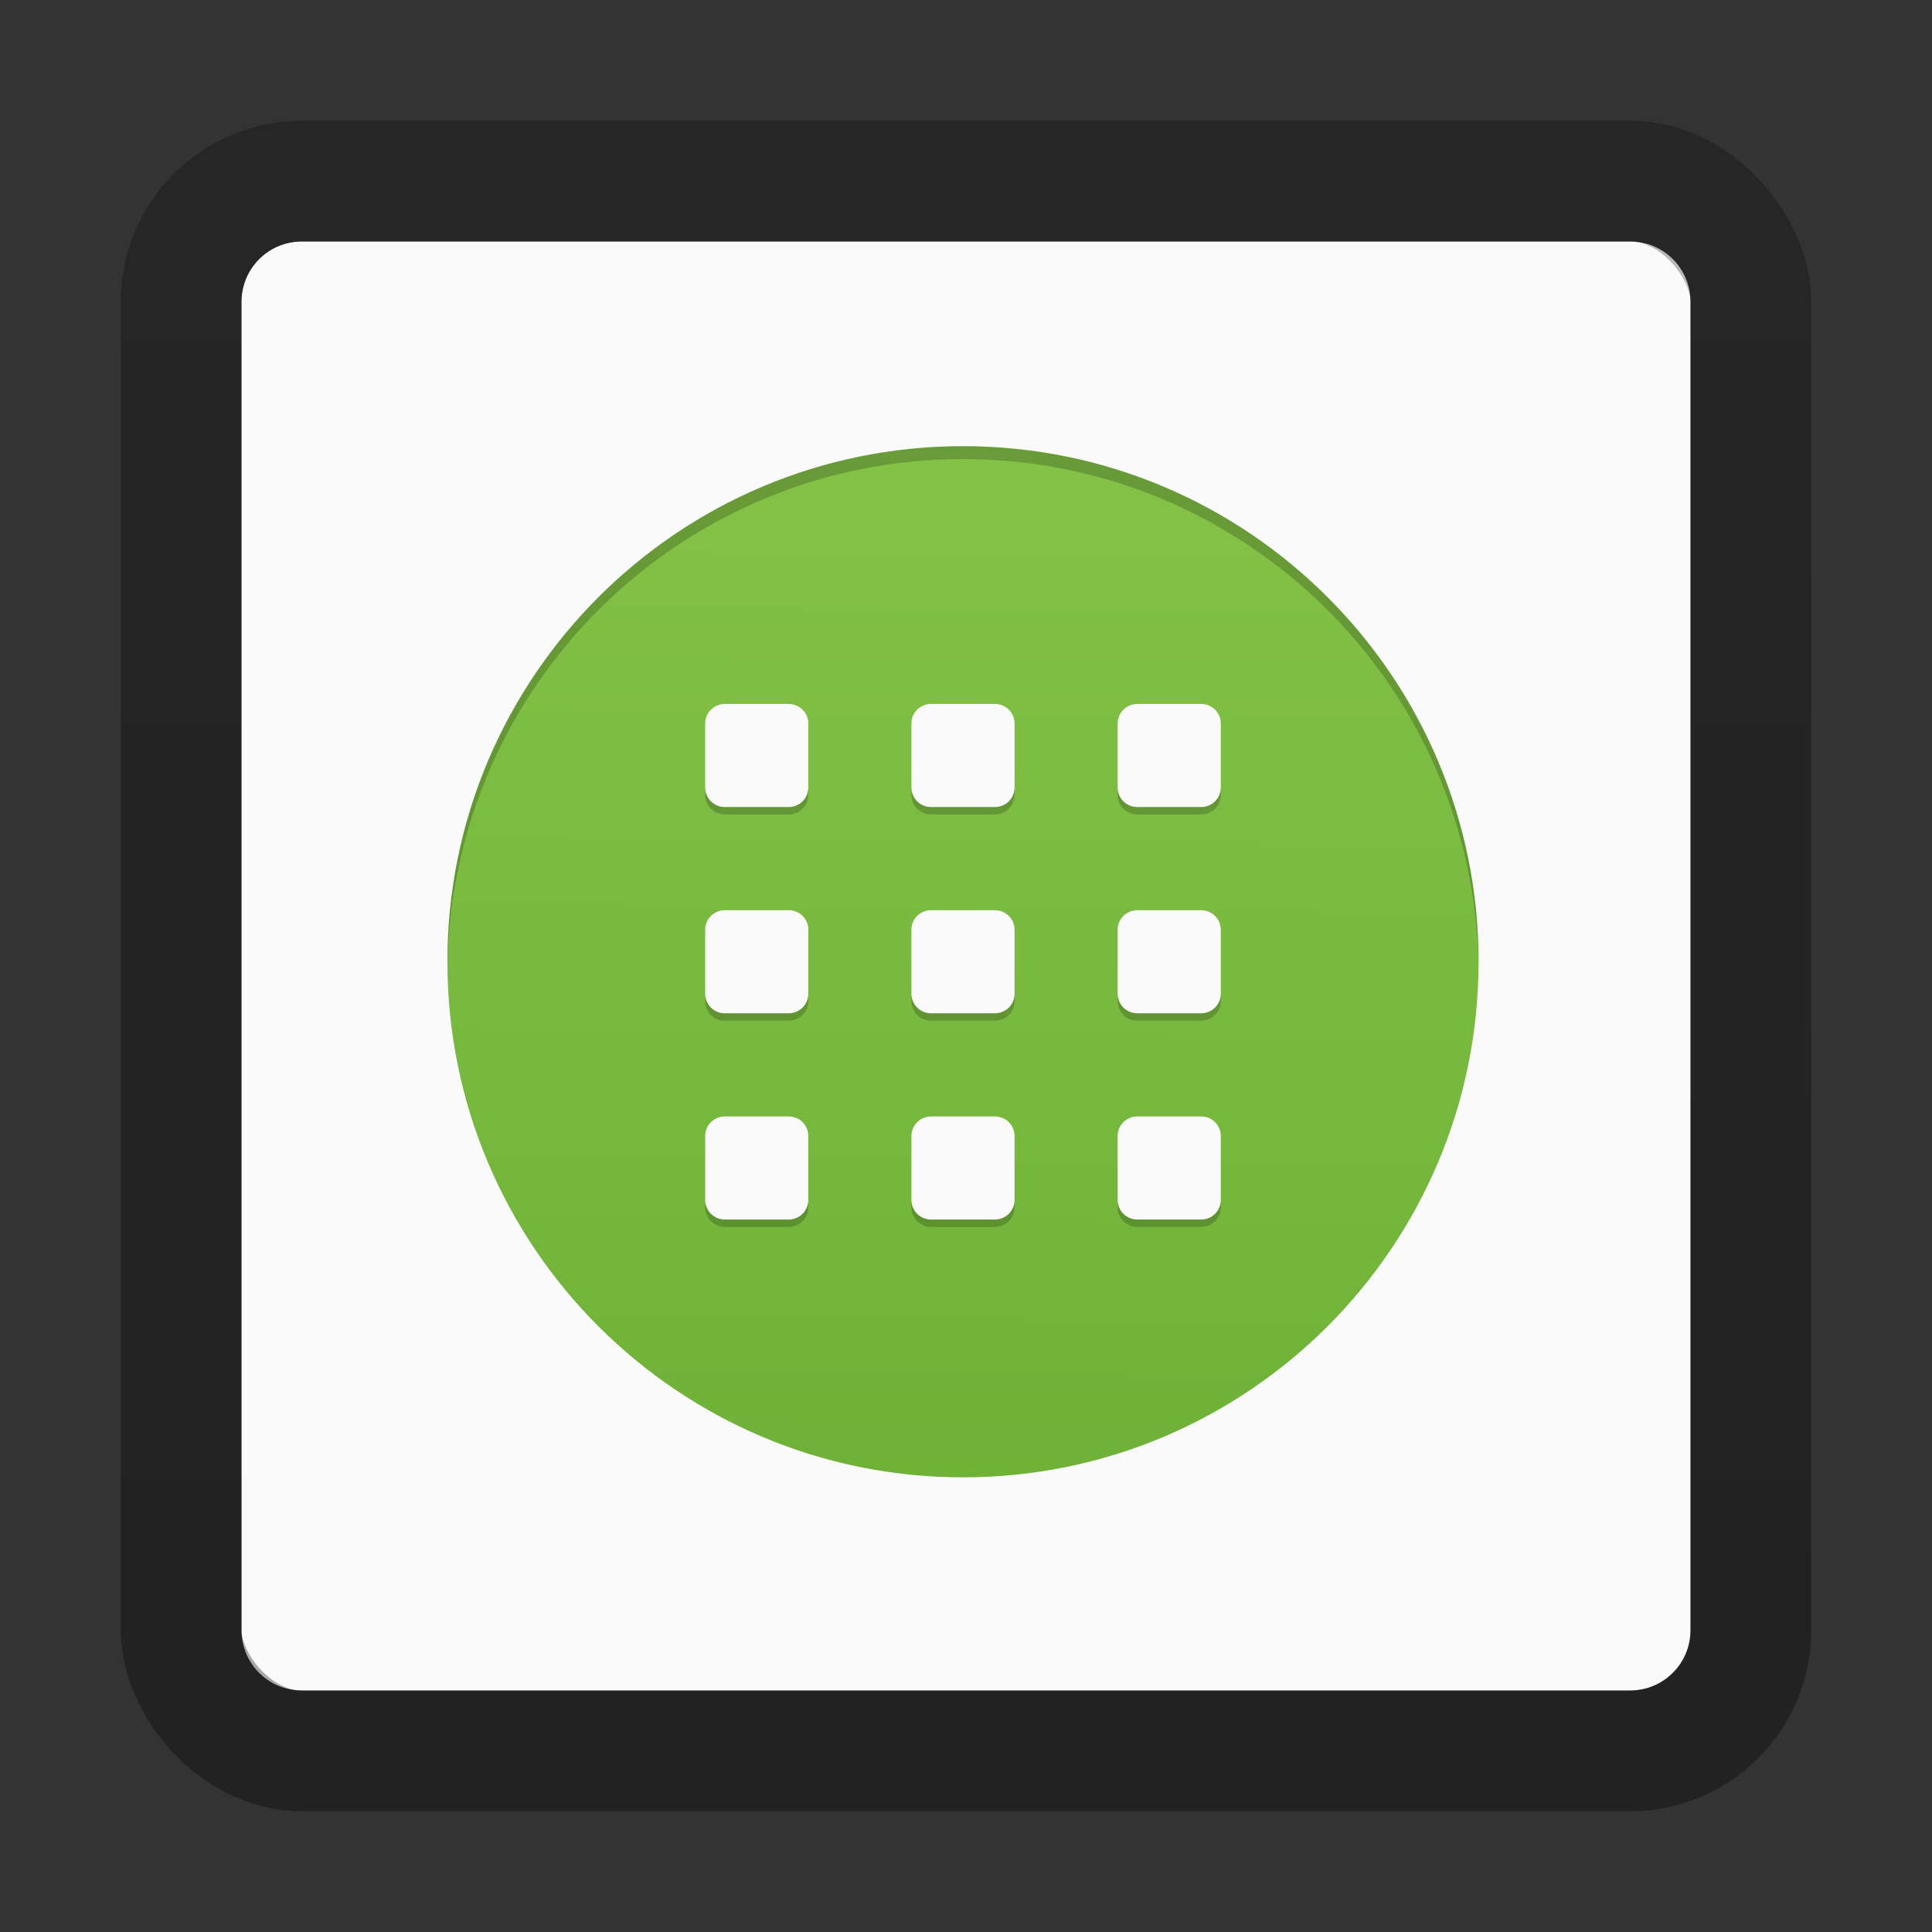 <?xml version="1.0" encoding="UTF-8" standalone="no"?>
<svg
   xmlns:dc="http://purl.org/dc/elements/1.1/"
   xmlns:cc="http://creativecommons.org/ns#"
   xmlns:rdf="http://www.w3.org/1999/02/22-rdf-syntax-ns#"
   xmlns:svg="http://www.w3.org/2000/svg"
   xmlns="http://www.w3.org/2000/svg"
   xmlns:xlink="http://www.w3.org/1999/xlink"
   xmlns:sodipodi="http://sodipodi.sourceforge.net/DTD/sodipodi-0.dtd"
   xmlns:inkscape="http://www.inkscape.org/namespaces/inkscape"
   id="svg4372"
   height="16"
   width="16"
   version="1.1"
   sodipodi:docname="1-16.svg"
   inkscape:version="0.92.3 (2405546, 2018-03-11)">
  <rect width="100%" height="100%" fill="#333333" stroke="none"/>
  <sodipodi:namedview
     pagecolor="#ffffff"
     bordercolor="#666666"
     borderopacity="1"
     objecttolerance="10"
     gridtolerance="10"
     guidetolerance="10"
     inkscape:pageopacity="0"
     inkscape:pageshadow="2"
     inkscape:window-width="1920"
     inkscape:window-height="1145"
     id="namedview12"
     showgrid="false"
     inkscape:zoom="14.75"
     inkscape:cx="8"
     inkscape:cy="8"
     inkscape:window-x="0"
     inkscape:window-y="0"
     inkscape:window-maximized="1"
     inkscape:current-layer="svg4372" />
  <defs
     id="defs4374">
    <linearGradient
       id="linearGradient4140">
      <stop
         style="stop-color:#000000;stop-opacity:0.341"
         offset="0"
         id="stop4142" />
      <stop
         style="stop-color:#000000;stop-opacity:0.247"
         offset="1"
         id="stop4144" />
    </linearGradient>
    <linearGradient
       xlink:href="#linearGradient4140"
       id="linearGradient4146"
       x1="6"
       y1="15"
       x2="6"
       y2="0"
       gradientUnits="userSpaceOnUse" />
    <linearGradient
       inkscape:collect="always"
       xlink:href="#linearGradient4238"
       id="linearGradient3170"
       gradientUnits="userSpaceOnUse"
       gradientTransform="matrix(0.886,0,0,0.915,-190.094,-217.91)"
       x1="277.475"
       y1="44.794"
       x2="275.5"
       y2="271.425" />
    <linearGradient
       id="linearGradient4238">
      <stop
         style="stop-color:#89c64b;stop-opacity:1"
         offset="0"
         id="stop4240" />
      <stop
         style="stop-color:#6bae35;stop-opacity:1"
         offset="1"
         id="stop4242" />
    </linearGradient>
  </defs>
  <path
     style="opacity:1;fill:#fafafa;fill-opacity:1;fill-rule:nonzero;stroke:none;stroke-width:0.25;stroke-linecap:butt;stroke-linejoin:miter;stroke-miterlimit:4;stroke-dasharray:none;stroke-opacity:1"
     d="m 2.5,2 11,0 C 13.777,2 14,2.223 14,2.5 l 0,11 c 0,0.277 -0.223,0.5 -0.5,0.5 l -11,0 C 2.223,14 2,13.777 2,13.5 L 2,2.5 C 2,2.223 2.223,2 2.5,2 Z"
     id="rect4138" />
  <rect
     width="13"
     height="13"
     rx="1"
     ry="1"
     x="1.5"
     y="1.5"
     id="rect5505-21-2-8"
     style="color:#000000;display:inline;overflow:visible;visibility:visible;opacity:1;fill:none;stroke:url(#linearGradient4146);stroke-width:1;stroke-linecap:round;stroke-linejoin:round;stroke-miterlimit:4;stroke-dasharray:none;stroke-dashoffset:0;stroke-opacity:1;marker:none;enable-background:accumulate" />
  <g
     id="g852"
     transform="matrix(0.061,0,0,0.061,11.085,12.299)">
    <path
       id="path4138"
       d="m -50.983,-141.049 c -38.659,0 -69.998,31.339 -69.998,69.998 0,38.659 31.339,69.998 69.998,69.998 38.659,0 69.998,-31.339 69.998,-69.998 0,-38.659 -31.339,-69.998 -69.998,-69.998 z m -32.32,34.998 h 8.641 c 1.492,0 2.68,1.183 2.68,2.652 v 8.695 c 0,1.469 -1.188,2.652 -2.68,2.652 h -8.641 c -1.492,0 -2.68,-1.183 -2.68,-2.652 v -8.695 c 0,-1.469 1.188,-2.652 2.68,-2.652 z m 28,0 h 8.641 c 1.492,0 2.68,1.183 2.68,2.652 v 8.695 c 0,1.469 -1.188,2.652 -2.68,2.652 h -8.641 c -1.492,0 -2.68,-1.183 -2.68,-2.652 v -8.695 c 0,-1.469 1.188,-2.652 2.68,-2.652 z m 28,0 h 8.641 c 1.492,0 2.68,1.183 2.68,2.652 v 8.695 c 0,1.469 -1.188,2.652 -2.68,2.652 h -8.641 c -1.492,0 -2.68,-1.183 -2.68,-2.652 v -8.695 c 0,-1.469 1.188,-2.652 2.68,-2.652 z m -56,28 h 8.641 c 1.492,0 2.68,1.183 2.68,2.652 v 8.695 c 0,1.469 -1.188,2.652 -2.68,2.652 h -8.641 c -1.492,0 -2.68,-1.183 -2.68,-2.652 v -8.695 c 0,-1.469 1.188,-2.652 2.68,-2.652 z m 28,0 h 8.641 c 1.492,0 2.68,1.183 2.68,2.652 v 8.695 c 0,1.469 -1.188,2.652 -2.68,2.652 h -8.641 c -1.492,0 -2.68,-1.183 -2.68,-2.652 v -8.695 c 0,-1.469 1.188,-2.652 2.68,-2.652 z m 28,0 h 8.641 c 1.492,0 2.68,1.183 2.68,2.652 v 8.695 c 0,1.469 -1.188,2.652 -2.68,2.652 h -8.641 c -1.492,0 -2.68,-1.183 -2.68,-2.652 v -8.695 c 0,-1.469 1.188,-2.652 2.68,-2.652 z m -56,28 h 8.641 c 1.492,0 2.68,1.183 2.68,2.652 v 8.695 c 0,1.469 -1.188,2.652 -2.68,2.652 h -8.641 c -1.492,0 -2.68,-1.183 -2.68,-2.652 v -8.695 c 0,-1.469 1.188,-2.652 2.68,-2.652 z m 28,0 h 8.641 c 1.492,0 2.68,1.183 2.68,2.652 v 8.695 c 0,1.469 -1.188,2.652 -2.68,2.652 h -8.641 c -1.492,0 -2.68,-1.183 -2.68,-2.652 v -8.695 c 0,-1.469 1.188,-2.652 2.68,-2.652 z m 28,0 h 8.641 c 1.492,0 2.68,1.183 2.68,2.652 v 8.695 c 0,1.469 -1.188,2.652 -2.68,2.652 h -8.641 c -1.492,0 -2.68,-1.183 -2.68,-2.652 v -8.695 c 0,-1.469 1.188,-2.652 2.68,-2.652 z"
       style="color:#000000;display:inline;overflow:visible;visibility:visible;fill:url(#linearGradient3170);fill-opacity:1;fill-rule:nonzero;stroke:none;stroke-width:4;marker:none;enable-background:accumulate"
       inkscape:connector-curvature="0" />
    <path
       id="path4138-1-9-4"
       d="m -50.983,-141.049 c -38.659,0 -69.998,31.339 -69.998,69.998 0,0.293 -0.004,0.583 0,0.875 0.47,-38.255 31.632,-69.123 69.998,-69.123 38.366,0 69.528,30.868 69.998,69.123 0.004,-0.292 0,-0.582 0,-0.875 0,-38.659 -31.339,-69.998 -69.998,-69.998 z m -35,46.346 v 1 c 0,1.469 1.188,2.652 2.68,2.652 h 8.641 c 1.492,0 2.68,-1.183 2.68,-2.652 v -1 c 0,1.469 -1.188,2.652 -2.68,2.652 h -8.641 c -1.492,0 -2.68,-1.183 -2.68,-2.652 z m 28,0 v 1 c 0,1.469 1.188,2.652 2.68,2.652 h 8.641 c 1.492,0 2.68,-1.183 2.68,-2.652 v -1 c 0,1.469 -1.188,2.652 -2.68,2.652 h -8.641 c -1.492,0 -2.68,-1.183 -2.68,-2.652 z m 28,0 v 1 c 0,1.469 1.188,2.652 2.68,2.652 h 8.641 c 1.492,0 2.68,-1.183 2.68,-2.652 v -1 c 0,1.469 -1.188,2.652 -2.68,2.652 h -8.641 c -1.492,0 -2.68,-1.183 -2.68,-2.652 z m -56,28 v 1 c 0,1.469 1.188,2.652 2.68,2.652 h 8.641 c 1.492,0 2.68,-1.183 2.68,-2.652 v -1 c 0,1.469 -1.188,2.652 -2.68,2.652 h -8.641 c -1.492,0 -2.68,-1.183 -2.68,-2.652 z m 28,0 v 1 c 0,1.469 1.188,2.652 2.68,2.652 h 8.641 c 1.492,0 2.68,-1.183 2.68,-2.652 v -1 c 0,1.469 -1.188,2.652 -2.68,2.652 h -8.641 c -1.492,0 -2.68,-1.183 -2.68,-2.652 z m 28,0 v 1 c 0,1.469 1.188,2.652 2.68,2.652 h 8.641 c 1.492,0 2.68,-1.183 2.68,-2.652 v -1 c 0,1.469 -1.188,2.652 -2.68,2.652 h -8.641 c -1.492,0 -2.68,-1.183 -2.68,-2.652 z m -56,28 v 1 c 0,1.469 1.188,2.652 2.68,2.652 h 8.641 c 1.492,0 2.68,-1.183 2.68,-2.652 v -1 c 0,1.469 -1.188,2.652 -2.68,2.652 h -8.641 c -1.492,0 -2.68,-1.183 -2.68,-2.652 z m 28,0 v 1 c 0,1.469 1.188,2.652 2.68,2.652 h 8.641 c 1.492,0 2.68,-1.183 2.68,-2.652 v -1 c 0,1.469 -1.188,2.652 -2.68,2.652 h -8.641 c -1.492,0 -2.68,-1.183 -2.68,-2.652 z m 28,0 v 1 c 0,1.469 1.188,2.652 2.68,2.652 h 8.641 c 1.492,0 2.68,-1.183 2.68,-2.652 v -1 c 0,1.469 -1.188,2.652 -2.68,2.652 h -8.641 c -1.492,0 -2.68,-1.183 -2.68,-2.652 z"
       style="color:#000000;display:inline;overflow:visible;visibility:visible;opacity:0.2;fill:#000000;fill-opacity:1;fill-rule:nonzero;stroke:none;stroke-width:4;marker:none;enable-background:accumulate"
       inkscape:connector-curvature="0" />
  </g>
</svg>
